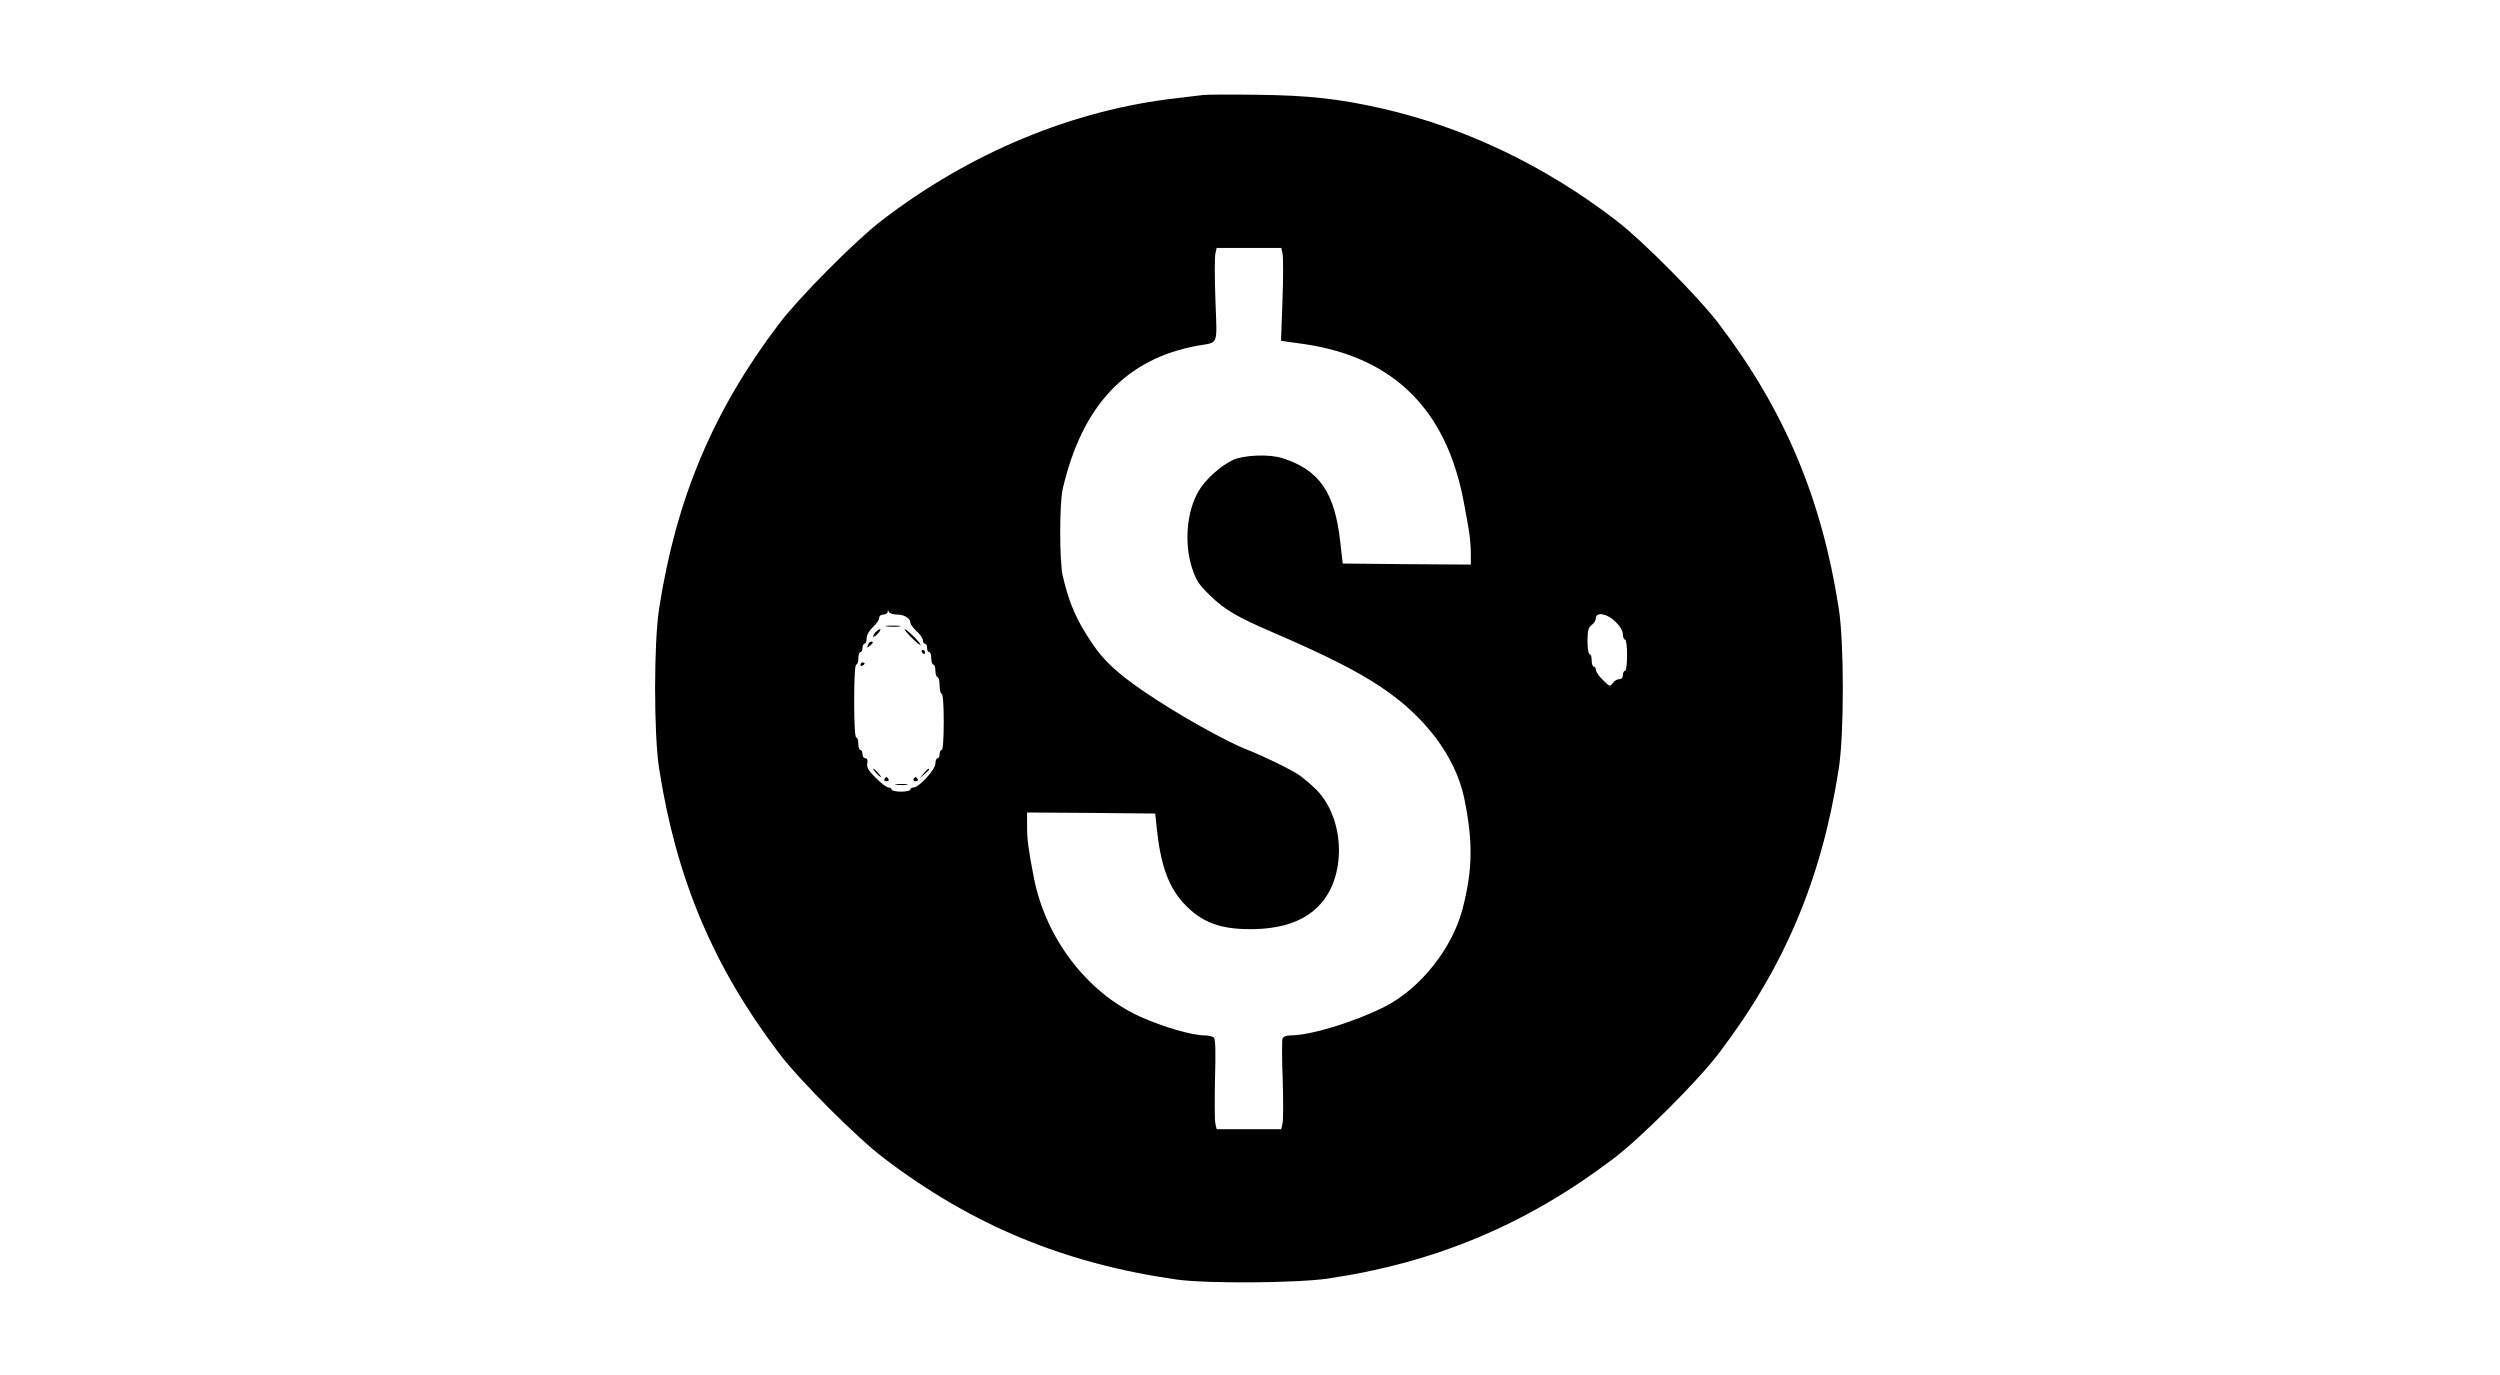 <?xml version="1.0" standalone="no"?>
<!DOCTYPE svg PUBLIC "-//W3C//DTD SVG 20010904//EN"
 "http://www.w3.org/TR/2001/REC-SVG-20010904/DTD/svg10.dtd">
<svg version="1.0" xmlns="http://www.w3.org/2000/svg"
 width="1200pt" height="660pt" viewBox="0 0 1200 660"
 preserveAspectRatio="xMidYMid meet">
<g transform="translate(0,660) scale(0.1,-0.1)"
fill="#000000" stroke="none">
<path d="M5775 6144 c-16 -2 -73 -9 -125 -15 -499 -56 -995 -262 -1420 -589
-125 -96 -396 -369 -491 -495 -315 -415 -493 -837 -575 -1365 -26 -164 -26
-606 0 -770 82 -527 260 -950 575 -1365 97 -129 377 -409 506 -506 424 -322
868 -505 1405 -581 144 -20 574 -17 725 5 515 76 954 260 1370 576 129 97 409
377 506 506 316 416 493 837 575 1365 26 164 26 606 0 770 -82 528 -260 950
-575 1365 -95 126 -366 399 -491 495 -345 266 -734 451 -1134 541 -201 45
-343 61 -586 64 -129 2 -248 1 -265 -1z m381 -760 c4 -15 4 -115 0 -223 l-7
-197 114 -16 c430 -64 684 -318 765 -768 6 -30 15 -82 21 -116 6 -33 11 -86
11 -117 l0 -57 -307 2 -308 3 -12 105 c-26 237 -101 345 -278 401 -62 20 -182
15 -235 -8 -59 -27 -134 -94 -166 -149 -58 -98 -71 -251 -32 -371 19 -58 31
-78 88 -133 69 -67 128 -102 310 -180 241 -104 394 -181 506 -256 215 -142
360 -336 402 -534 43 -208 41 -344 -7 -530 -49 -192 -204 -386 -376 -473 -148
-74 -355 -137 -451 -137 -20 0 -34 -6 -38 -15 -3 -9 -3 -98 1 -199 3 -100 3
-195 -1 -209 l-6 -27 -155 0 -155 0 -6 26 c-4 15 -4 111 -2 215 4 128 2 191
-5 198 -6 6 -26 11 -44 11 -60 0 -199 40 -310 90 -255 115 -455 377 -511 670
-27 140 -32 181 -32 243 l0 67 308 -2 307 -3 8 -75 c18 -171 56 -277 128 -355
83 -90 172 -125 319 -125 145 0 253 35 325 107 139 134 135 417 -6 562 -22 22
-60 54 -82 70 -41 28 -179 95 -247 121 -105 40 -352 179 -505 285 -125 86
-189 146 -244 229 -75 111 -109 190 -140 322 -16 68 -16 350 0 417 93 402 305
626 649 688 101 18 92 -6 84 218 -4 109 -4 210 0 225 l6 26 155 0 155 0 6 -26z
m-1849 -1734 c34 0 63 -18 63 -40 0 -7 14 -25 30 -40 17 -15 30 -35 30 -44 0
-9 5 -16 10 -16 6 0 10 -9 10 -20 0 -11 5 -20 10 -20 6 0 10 -13 10 -30 0 -16
5 -30 10 -30 6 0 10 -13 10 -30 0 -16 5 -30 10 -30 6 0 10 -18 10 -40 0 -22 5
-40 10 -40 6 0 10 -52 10 -135 0 -83 -4 -135 -10 -135 -5 0 -10 -9 -10 -20 0
-11 -4 -20 -10 -20 -5 0 -10 -11 -10 -25 0 -29 -79 -115 -105 -115 -8 0 -15
-4 -15 -10 0 -5 -20 -10 -45 -10 -25 0 -45 5 -45 10 0 6 -7 10 -15 10 -9 0
-36 21 -61 46 -36 35 -45 51 -41 70 3 16 0 24 -9 24 -8 0 -14 9 -14 20 0 11
-4 20 -10 20 -5 0 -10 14 -10 30 0 17 -4 30 -10 30 -6 0 -10 65 -10 175 0 110
4 175 10 175 6 0 10 14 10 30 0 17 5 30 10 30 6 0 10 9 10 20 0 11 5 20 10 20
6 0 10 12 10 26 0 16 12 37 30 54 17 15 30 35 30 44 0 9 8 16 20 16 11 0 20 6
21 13 0 10 2 10 6 0 2 -7 20 -13 40 -13z m3448 -35 c22 -21 35 -44 35 -60 0
-14 5 -25 10 -25 6 0 10 -32 10 -75 0 -43 -4 -75 -10 -75 -5 0 -10 -9 -10 -20
0 -13 -7 -20 -18 -20 -10 0 -24 -9 -31 -19 -13 -18 -15 -17 -47 15 -19 18 -34
40 -34 49 0 8 -4 15 -10 15 -5 0 -10 14 -10 30 0 17 -4 30 -10 30 -6 0 -10 28
-10 63 0 51 4 65 20 77 11 8 20 22 20 32 0 33 56 23 95 -17z"/>
<path d="M4258 3593 c18 -2 45 -2 60 0 15 2 0 4 -33 4 -33 0 -45 -2 -27 -4z"/>
<path d="M4201 3564 c-7 -8 -11 -17 -9 -20 3 -2 13 5 23 16 10 11 14 20 9 20
-5 -1 -15 -8 -23 -16z"/>
<path d="M4375 3540 c21 -22 41 -38 43 -35 5 5 -65 75 -75 75 -4 0 10 -18 32
-40z"/>
<path d="M4166 3504 c-5 -14 -4 -15 9 -4 17 14 19 20 6 20 -5 0 -12 -7 -15
-16z"/>
<path d="M4425 3470 c3 -5 8 -10 11 -10 2 0 4 5 4 10 0 6 -5 10 -11 10 -5 0
-7 -4 -4 -10z"/>
<path d="M4130 3409 c0 -5 5 -7 10 -4 6 3 10 8 10 11 0 2 -4 4 -10 4 -5 0 -10
-5 -10 -11z"/>
<path d="M4205 2890 c10 -11 20 -20 23 -20 3 0 -3 9 -13 20 -10 11 -20 20 -23
20 -3 0 3 -9 13 -20z"/>
<path d="M4434 2888 l-19 -23 23 19 c12 11 22 21 22 23 0 8 -8 2 -26 -19z"/>
<path d="M4245 2860 c-3 -5 1 -10 10 -10 9 0 13 5 10 10 -3 6 -8 10 -10 10 -2
0 -7 -4 -10 -10z"/>
<path d="M4385 2860 c-3 -5 1 -10 10 -10 9 0 13 5 10 10 -3 6 -8 10 -10 10 -2
0 -7 -4 -10 -10z"/>
<path d="M4303 2833 c15 -2 37 -2 50 0 12 2 0 4 -28 4 -27 0 -38 -2 -22 -4z"/>
</g>
</svg>
